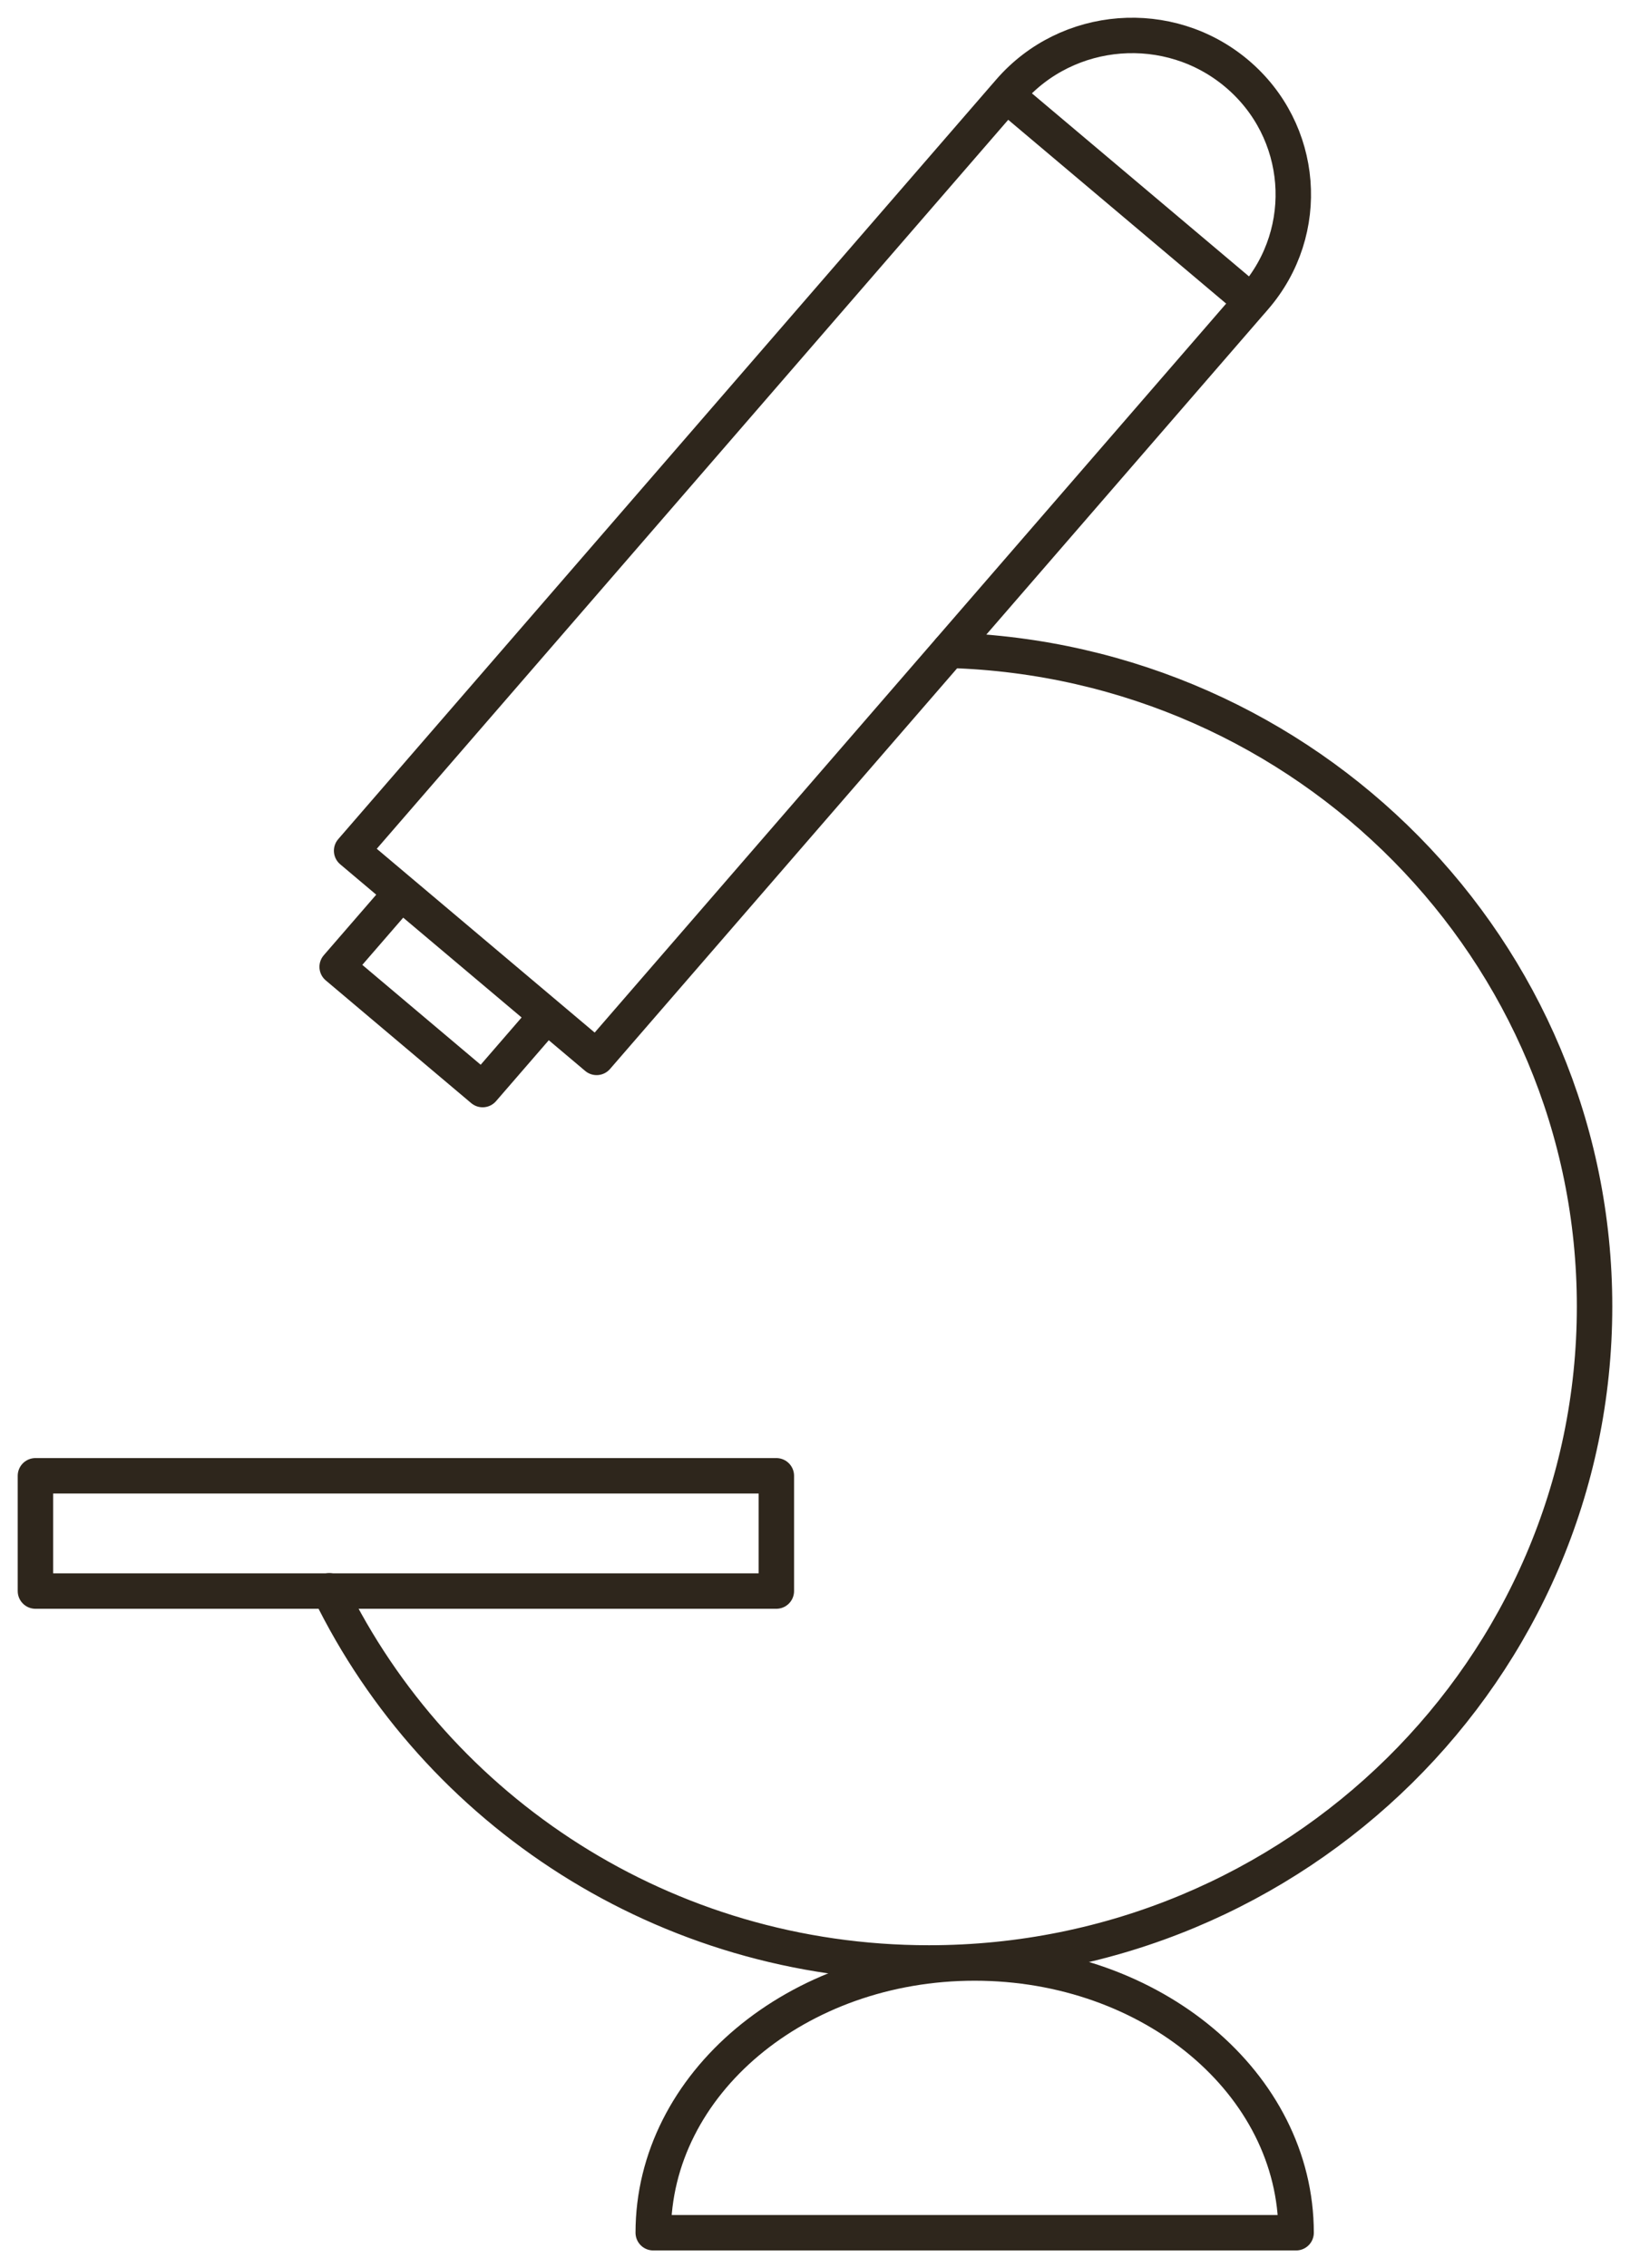 <?xml version="1.0" encoding="UTF-8"?>
<svg width="46px" height="64px" viewBox="0 0 46 64" version="1.1" xmlns="http://www.w3.org/2000/svg" xmlns:xlink="http://www.w3.org/1999/xlink">
    <title>Icons/72x72/microscope</title>
    <g id="Home" stroke="none" stroke-width="1" fill="none" fill-rule="evenodd">
        <g id="Home-1440---New" transform="translate(-1033, -2516)">
            <g id="Our-Promise" transform="translate(0, 1840)">
                <g id="icons" transform="translate(763, 672)">
                    <g id="proven" transform="translate(236, 0)">
                        <g id="Icons/72x72/microscope" transform="translate(21, 0)">
                            <rect id="Box" x="0" y="0" width="72" height="72"></rect>
                            <path d="M24.324,29.193 L28.43,32.654 L26.62,34.744 L22.515,31.281 L24.324,29.193 Z M41.398,6.68 L48.313,12.511 L29.837,33.836 L22.923,28.005 L41.398,6.68 Z M47.905,6.076 C49.815,7.687 50.039,10.519 48.407,12.403 L48.315,12.51 L41.4,6.679 L41.492,6.572 C43.125,4.688 45.996,4.466 47.905,6.076 Z M14,48.894 L34.909,48.894 L34.909,45.642 L14,45.642 L14,48.894 Z M49.577,67 C49.577,62.797 45.516,59.389 40.506,59.389 C35.497,59.389 31.435,62.797 31.435,67 L49.577,67 Z" id="Shape" stroke="#2E261C" stroke-linecap="round" stroke-linejoin="round"></path>
                            <path d="M22.293,48.888 L22.301,48.896 C25.326,55.099 31.757,59.388 39.215,59.388 C49.582,59.388 58,51.091 58,40.864 C58,30.818 49.891,22.646 39.794,22.349" id="Path" stroke="#2E261C" stroke-linecap="round" stroke-linejoin="round"></path>
                        </g>
                    </g>
                </g>
            </g>
        </g>
    </g>
</svg>